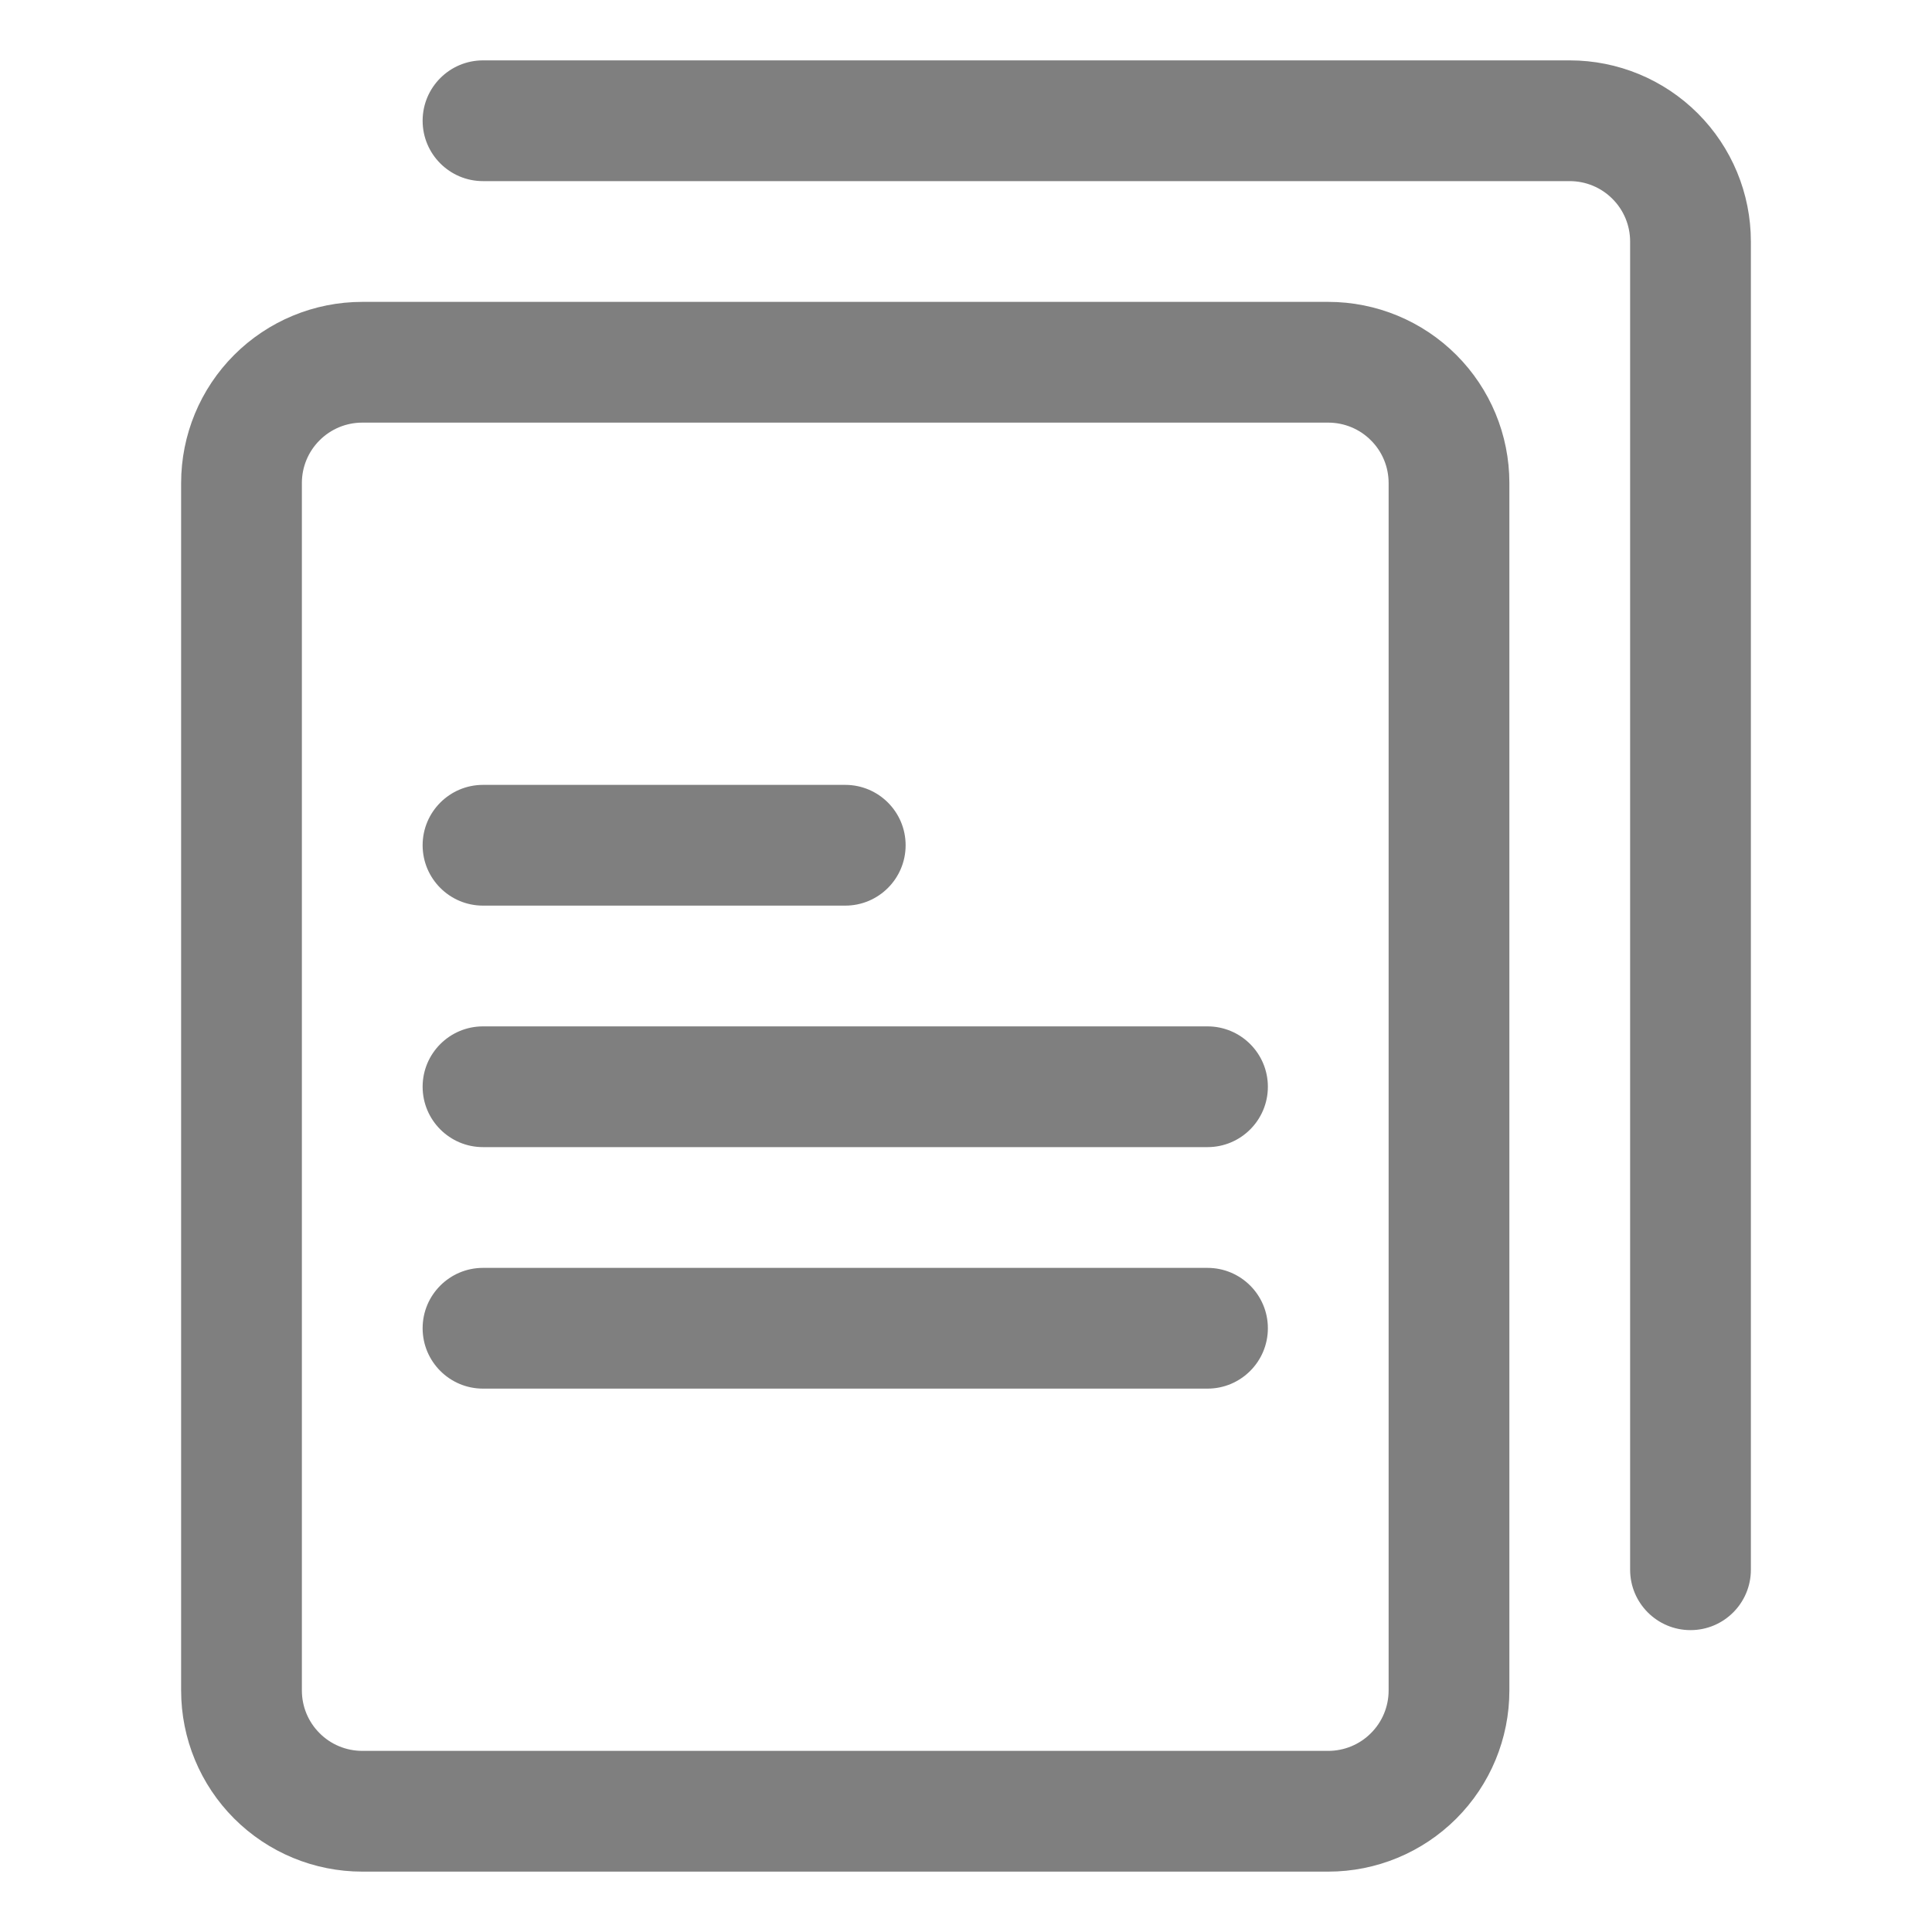 <svg width="24" height="24" viewBox="0 0 24 24" fill="none" xmlns="http://www.w3.org/2000/svg">
<g opacity="0.5">
<path fill-rule="evenodd" clip-rule="evenodd" d="M18.75 6C18.75 5.403 18.513 4.831 18.091 4.409C17.669 3.987 17.097 3.75 16.5 3.75C13.626 3.75 7.374 3.75 4.5 3.75C3.903 3.75 3.331 3.987 2.909 4.409C2.487 4.831 2.25 5.403 2.25 6V21C2.25 21.597 2.487 22.169 2.909 22.591C3.331 23.013 3.903 23.25 4.5 23.25H16.5C17.097 23.25 17.669 23.013 18.091 22.591C18.513 22.169 18.75 21.597 18.75 21V6ZM17.25 6V21C17.25 21.199 17.171 21.39 17.03 21.53C16.89 21.671 16.699 21.75 16.5 21.75H4.5C4.301 21.75 4.11 21.671 3.97 21.53C3.829 21.39 3.75 21.199 3.75 21V6C3.75 5.801 3.829 5.61 3.97 5.47C4.11 5.329 4.301 5.25 4.5 5.25H16.5C16.699 5.25 16.89 5.329 17.03 5.47C17.171 5.61 17.25 5.801 17.25 6ZM21.75 19.5V3C21.75 2.403 21.513 1.831 21.091 1.409C20.669 0.987 20.097 0.75 19.5 0.75C15.701 0.75 6 0.75 6 0.75C5.586 0.75 5.25 1.086 5.25 1.5C5.25 1.914 5.586 2.25 6 2.25H19.5C19.699 2.25 19.89 2.329 20.03 2.47C20.171 2.61 20.25 2.801 20.25 3V19.5C20.25 19.914 20.586 20.25 21 20.25C21.414 20.25 21.75 19.914 21.75 19.5ZM6 17.25H15C15.414 17.25 15.75 16.914 15.75 16.5C15.75 16.086 15.414 15.75 15 15.75H6C5.586 15.75 5.25 16.086 5.25 16.5C5.25 16.914 5.586 17.25 6 17.25ZM6 14.25H15C15.414 14.25 15.75 13.914 15.75 13.5C15.75 13.086 15.414 12.75 15 12.75H6C5.586 12.75 5.25 13.086 5.25 13.5C5.25 13.914 5.586 14.25 6 14.25ZM6 11.25H10.5C10.914 11.25 11.25 10.914 11.25 10.5C11.25 10.086 10.914 9.75 10.5 9.75H6C5.586 9.75 5.25 10.086 5.25 10.5C5.25 10.914 5.586 11.25 6 11.25Z" fill="black"/>
</g>
</svg>
